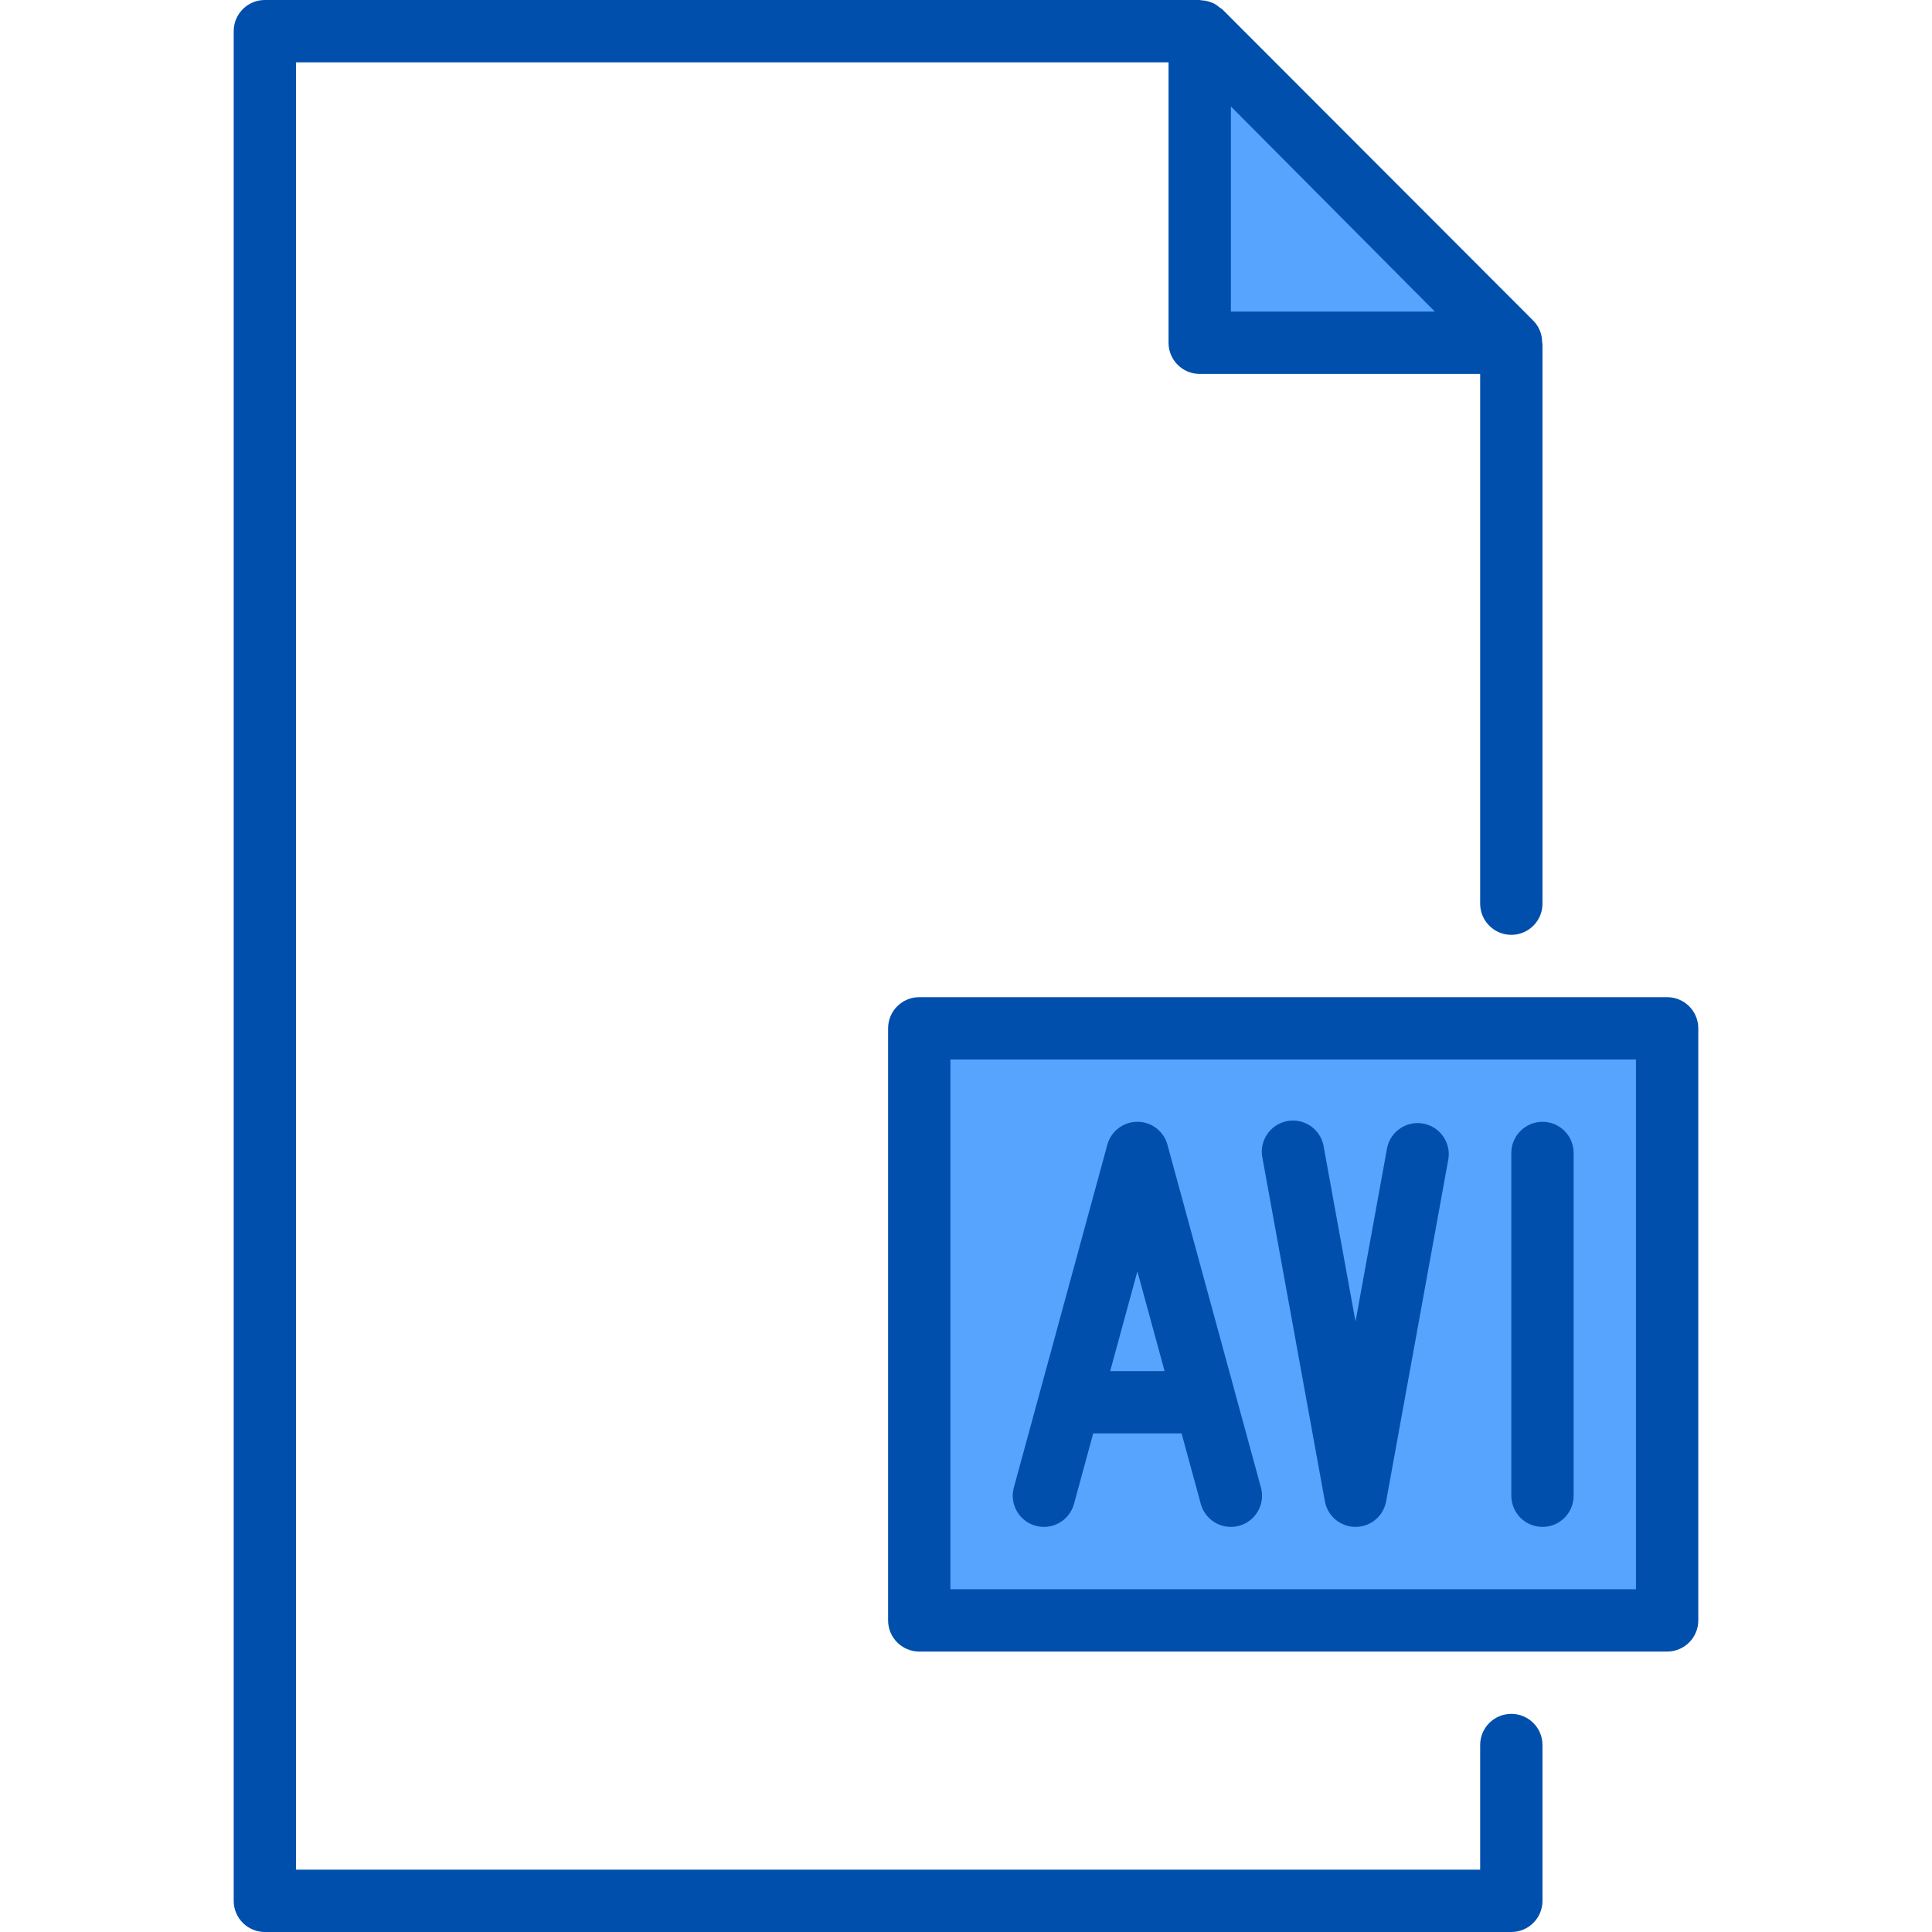 <svg height="496pt" viewBox="-59 0 495 496" width="496pt" xmlns="http://www.w3.org/2000/svg"><path d="m248.578 8h-.078l13.441 13.441zm0 0" fill="#57a4ff"/><path d="m328.5 88-66.559-66.559 66.16 66.559zm0 0" fill="#57a4ff"/><path d="m328.102 88-66.16-66.559-13.441-13.441v80zm0 0" fill="#57a4ff"/><path d="m176.5 264v152h192v-152zm0 0" fill="#57a4ff"/><g fill="#004fac"><path d="m328.5 440c-4.418 0-8 3.582-8 8v32h-304v-464h224v72c0 4.418 3.582 8 8 8h72v136c0 4.418 3.582 8 8 8s8-3.582 8-8v-143.602c-.016-.215-.047-.426-.09-.637-.023-2.031-.832-3.969-2.254-5.418l-79.902-80c-.227-.164-.457-.316-.699-.457-.484-.43-1.02-.793-1.598-1.086-.293-.121-.586-.23-.891-.32-.648-.219-1.324-.352-2.008-.391-.215 0-.383-.09-.559-.09h-240c-4.418 0-8 3.582-8 8v480c0 4.418 3.582 8 8 8h320c4.418 0 8-3.582 8-8v-40c0-4.418-3.582-8-8-8zm-72-412.68 52.375 52.68h-52.375zm0 0"/><path d="m368.5 256h-192c-4.418 0-8 3.582-8 8v152c0 4.418 3.582 8 8 8h192c4.418 0 8-3.582 8-8v-152c0-4.418-3.582-8-8-8zm-8 152h-176v-136h176zm0 0"/><path d="m336.5 392c4.418 0 8-3.582 8-8v-88c0-4.418-3.582-8-8-8s-8 3.582-8 8v88c0 4.418 3.582 8 8 8zm0 0"/><path d="m288.5 392c3.863-.004 7.172-2.766 7.863-6.566l16-88c.598-4.25-2.266-8.215-6.488-8.984-4.223-.766-8.297 1.934-9.238 6.117l-8.137 44.715-8.137-44.715c-.406-2.906-2.375-5.355-5.125-6.383s-5.844-.465-8.055 1.465c-2.215 1.934-3.191 4.918-2.547 7.785l16 88c.691 3.801 4 6.562 7.863 6.566zm0 0"/><path d="m206.395 391.719c4.262 1.164 8.656-1.34 9.824-5.598l4.938-18.121h22.688l4.938 18.105c1.16 4.262 5.559 6.777 9.824 5.613 4.262-1.16 6.777-5.559 5.613-9.824l-24-88c-.945-3.484-4.109-5.902-7.719-5.902s-6.773 2.418-7.719 5.902l-24 88c-1.164 4.266 1.352 8.664 5.613 9.824zm26.105-65.32 6.984 25.602h-13.969zm0 0"/></g></svg>